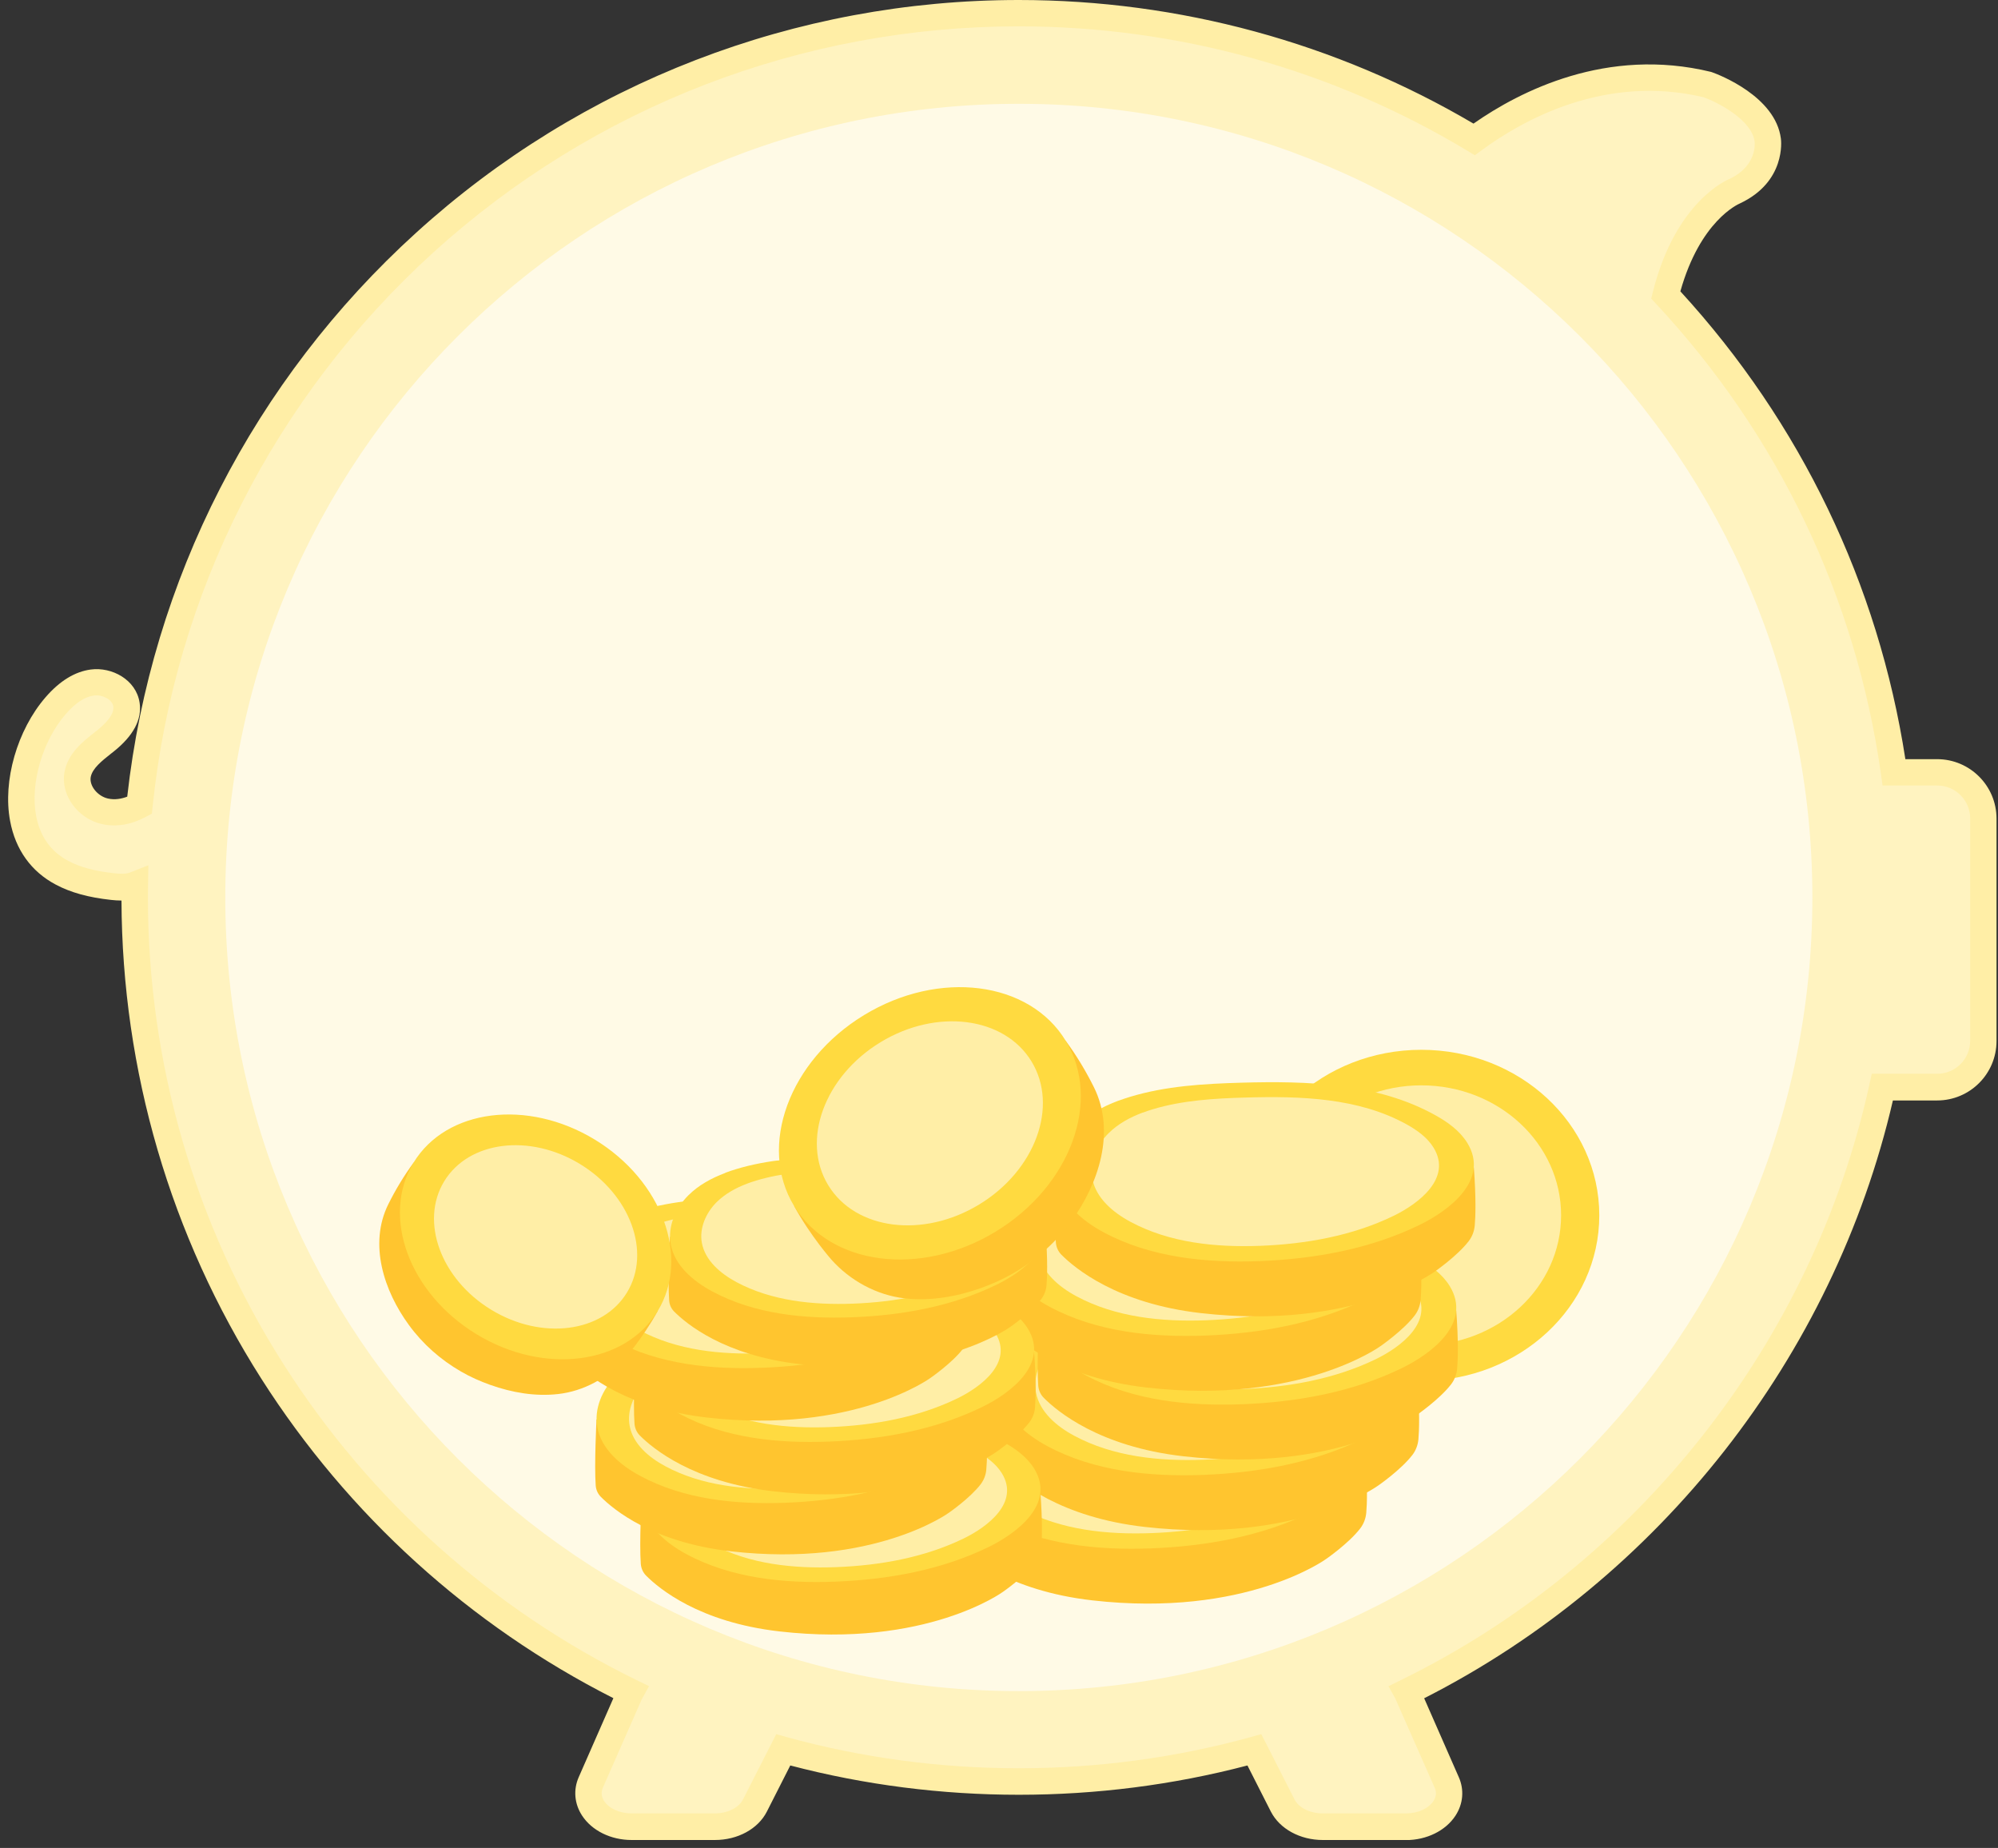 <svg width="226" height="209" viewBox="0 0 226 209" fill="none" xmlns="http://www.w3.org/2000/svg">
<rect x="0" y="0" width="226" height="209" fill="#333333" stroke="none"/>
<g clip-path="url(#clip0_113_24989)">
<path d="M219.132 87.35H214.252C211.322 66.63 202.032 47.96 188.432 33.35C190.842 23.75 196.202 21.63 196.202 21.63C200.472 19.62 199.972 15.86 199.972 15.86C199.472 11.84 193.192 9.58 193.192 9.58C181.592 6.76 171.972 11.93 166.762 15.77C151.702 6.71 134.082 1.5 115.242 1.5C63.532 1.5 20.982 40.76 15.782 91.1C14.572 91.74 13.192 92.06 11.862 91.76C10.012 91.34 8.442 89.49 8.782 87.62C9.072 85.97 10.582 84.87 11.902 83.83C13.222 82.79 14.562 81.35 14.312 79.69C14.052 78.02 12.152 76.99 10.472 77.21C8.792 77.43 7.392 78.57 6.282 79.84C1.952 84.84 0.072 95.04 7.012 98.72C8.772 99.65 10.762 100.07 12.742 100.29C13.582 100.38 14.472 100.42 15.252 100.11C15.252 100.57 15.232 101.04 15.232 101.5C15.232 140.98 38.112 175.12 71.342 191.37C71.292 191.46 71.232 191.54 71.202 191.63L66.822 201.6C65.742 204.05 68.092 206.6 71.432 206.6H80.862C82.862 206.6 84.652 205.65 85.392 204.21L88.602 197.91C97.082 200.25 106.022 201.5 115.242 201.5C124.462 201.5 133.402 200.24 141.882 197.91L145.092 204.21C145.822 205.65 147.622 206.6 149.622 206.6H159.052C162.392 206.6 164.742 204.05 163.662 201.6L159.282 191.63C159.242 191.54 159.182 191.46 159.142 191.37C186.172 178.15 206.352 153.09 212.942 122.95H219.142C222.012 122.95 224.362 120.6 224.362 117.73V92.57C224.362 89.7 222.012 87.35 219.142 87.35H219.132Z" fill="#FFF3C0"/>
<path d="M159.052 208.1H149.622C147.052 208.1 144.752 206.84 143.752 204.89L141.102 199.67C124.272 204.09 106.222 204.09 89.391 199.67L86.742 204.89C85.751 206.84 83.451 208.1 80.871 208.1H71.442C69.091 208.1 66.951 207.04 65.841 205.34C64.972 204.01 64.832 202.42 65.462 200.99L69.382 192.06C53.132 183.82 39.392 171.36 29.572 155.95C19.282 139.79 13.812 121.09 13.742 101.85C13.341 101.85 12.951 101.82 12.582 101.78C10.002 101.5 8.012 100.95 6.312 100.05C3.532 98.58 1.742 96.09 1.142 92.84C0.292 88.32 1.942 82.57 5.152 78.86C6.752 77.01 8.482 75.95 10.281 75.72C12.632 75.41 15.392 76.85 15.791 79.47C16.081 81.37 15.082 83.23 12.832 85.02L12.601 85.2C11.541 86.04 10.441 86.9 10.261 87.89C10.091 88.87 11.031 90.04 12.201 90.31C12.992 90.49 13.761 90.34 14.392 90.1C17.131 65.6 28.721 42.97 47.072 26.32C65.761 9.34 89.972 0 115.242 0C133.372 0 151.132 4.83 166.672 13.98C171.932 10.3 181.772 5.27 193.532 8.13L193.682 8.18C194.412 8.44 200.842 10.89 201.442 15.68C201.472 15.87 202.032 20.55 196.822 23C196.572 23.11 192.312 24.99 190.072 32.95C203.682 47.8 212.462 66.05 215.522 85.86H219.112C222.822 85.86 225.832 88.87 225.832 92.58V117.74C225.832 121.45 222.822 124.46 219.112 124.46H214.112C207.402 153.45 187.702 178.56 161.092 192.07L165.012 201C165.642 202.43 165.502 204.02 164.632 205.35C163.522 207.05 161.372 208.11 159.032 208.11L159.052 208.1ZM142.672 196.13L146.432 203.52C146.912 204.46 148.192 205.09 149.622 205.09H159.052C160.372 205.09 161.592 204.54 162.142 203.69C162.462 203.2 162.512 202.7 162.282 202.19L157.822 192.09L157.052 190.71L158.472 190.01C185.292 176.89 205.102 151.69 211.462 122.62L211.722 121.44H219.132C221.182 121.44 222.852 119.77 222.852 117.72V92.56C222.852 90.51 221.182 88.84 219.132 88.84H212.942L212.762 87.55C209.932 67.58 201.142 49.19 187.332 34.37L186.772 33.77L186.972 32.98C189.542 22.75 195.392 20.33 195.642 20.23C198.672 18.8 198.502 16.31 198.472 16.03C198.162 13.54 194.302 11.59 192.742 11.01C181.572 8.33 172.222 13.59 167.632 16.97L166.822 17.56L165.962 17.04C150.692 7.84 133.152 2.98 115.232 2.98C90.712 2.98 67.212 12.05 49.062 28.51C31.041 44.86 19.752 67.14 17.262 91.23L17.181 92.02L16.471 92.4C14.822 93.28 13.101 93.56 11.521 93.2C8.772 92.58 6.832 89.9 7.292 87.33C7.672 85.21 9.362 83.88 10.732 82.8L10.961 82.62C11.882 81.89 12.961 80.82 12.812 79.88C12.701 79.14 11.621 78.54 10.652 78.66C9.602 78.79 8.512 79.51 7.412 80.79C4.802 83.81 3.402 88.63 4.082 92.25C4.522 94.59 5.742 96.31 7.712 97.36C9.062 98.08 10.711 98.52 12.902 98.76C13.511 98.83 14.211 98.87 14.701 98.68L16.782 97.86L16.741 100.52C16.741 100.84 16.732 101.16 16.732 101.48C16.732 120.27 22.041 138.55 32.092 154.32C41.871 169.68 55.672 182.02 72.001 190.01L73.412 190.7L72.572 192.23L68.192 202.19C67.972 202.7 68.022 203.2 68.332 203.69C68.882 204.54 70.102 205.09 71.421 205.09H80.852C82.281 205.09 83.561 204.46 84.041 203.52L87.802 196.13L88.981 196.46C106.032 201.16 124.422 201.16 141.472 196.46L142.652 196.13H142.672Z" fill="#FFEEA6"/>
<path d="M115.242 191.26C164.816 191.26 205.002 151.073 205.002 101.5C205.002 51.927 164.816 11.74 115.242 11.74C65.669 11.74 25.482 51.927 25.482 101.5C25.482 151.073 65.669 191.26 115.242 191.26Z" fill="#FFFAE6"/>
<path d="M160.771 156.17C171.888 156.17 180.901 147.789 180.901 137.45C180.901 127.111 171.888 118.73 160.771 118.73C149.653 118.73 140.641 127.111 140.641 137.45C140.641 147.789 149.653 156.17 160.771 156.17Z" fill="#FFDA40"/>
<path d="M160.771 152.15C169.503 152.15 176.581 145.569 176.581 137.45C176.581 129.331 169.503 122.75 160.771 122.75C152.039 122.75 144.961 129.331 144.961 137.45C144.961 145.569 152.039 152.15 160.771 152.15Z" fill="#FFEEA6"/>
<path d="M154.442 164.52C154.702 168.04 154.632 170.08 154.542 171.1C154.482 171.74 154.252 172.35 153.862 172.86C152.572 174.54 150.012 176.31 150.012 176.31C150.012 176.31 140.912 182.97 123.572 181C114.052 179.92 109.292 175.9 107.802 174.41C107.422 174.03 107.202 173.54 107.162 173.01C106.972 170.5 107.262 165.02 107.262 165.02L154.432 164.52H154.442Z" fill="#FFC52F"/>
<path d="M114.211 156.99C112.491 157.63 110.861 158.52 109.581 159.8C107.961 161.41 106.961 163.73 107.371 165.96C107.861 168.61 110.161 170.57 112.571 171.86C117.871 174.71 124.131 175.34 130.171 175.12C136.411 174.88 142.691 173.76 148.281 171.04C151.661 169.4 156.271 165.93 153.711 161.75C152.861 160.37 151.481 159.38 150.041 158.59C143.511 154.97 135.641 154.73 128.151 154.94C123.911 155.06 119.621 155.31 115.561 156.54C115.111 156.68 114.661 156.83 114.211 156.99Z" fill="#FFDA40"/>
<path d="M116.993 158.32C115.563 158.86 114.203 159.59 113.133 160.66C111.783 162 110.953 163.93 111.293 165.78C111.703 167.98 113.623 169.61 115.623 170.68C120.033 173.05 125.253 173.58 130.283 173.39C135.473 173.19 140.713 172.26 145.373 170C148.183 168.63 152.033 165.75 149.893 162.28C149.183 161.13 148.033 160.31 146.843 159.65C141.403 156.64 134.853 156.44 128.613 156.62C125.083 156.72 121.503 156.93 118.123 157.95C117.743 158.06 117.373 158.19 117.003 158.33L116.993 158.32Z" fill="#FFEEA6"/>
<path d="M160.341 156.21C160.601 159.73 160.531 161.77 160.441 162.79C160.381 163.43 160.151 164.04 159.761 164.55C158.471 166.23 155.911 168 155.911 168C155.911 168 146.811 174.66 129.471 172.69C119.951 171.61 115.191 167.59 113.701 166.1C113.321 165.72 113.101 165.23 113.061 164.7C112.871 162.19 113.161 156.71 113.161 156.71L160.331 156.21H160.341Z" fill="#FFC52F"/>
<path d="M120.1 148.68C118.38 149.32 116.75 150.21 115.47 151.49C113.85 153.1 112.85 155.42 113.26 157.65C113.75 160.3 116.05 162.26 118.46 163.55C123.76 166.4 130.02 167.03 136.06 166.81C142.3 166.57 148.58 165.45 154.17 162.73C157.55 161.09 162.16 157.62 159.6 153.44C158.75 152.06 157.37 151.07 155.93 150.28C149.4 146.66 141.53 146.42 134.04 146.63C129.8 146.75 125.51 147 121.45 148.23C121 148.37 120.55 148.52 120.1 148.68Z" fill="#FFDA40"/>
<path d="M122.88 150.02C121.45 150.56 120.09 151.29 119.02 152.36C117.67 153.7 116.84 155.63 117.18 157.48C117.59 159.68 119.51 161.31 121.51 162.38C125.92 164.75 131.14 165.28 136.17 165.09C141.36 164.89 146.6 163.96 151.26 161.7C154.07 160.33 157.92 157.45 155.78 153.98C155.07 152.83 153.92 152.01 152.73 151.35C147.29 148.34 140.74 148.14 134.5 148.32C130.97 148.42 127.39 148.63 124.01 149.65C123.63 149.76 123.26 149.89 122.89 150.03L122.88 150.02Z" fill="#FFEEA6"/>
<path d="M164.722 148.22C164.981 151.74 164.911 153.78 164.821 154.8C164.761 155.44 164.531 156.05 164.141 156.56C162.851 158.24 160.291 160.01 160.291 160.01C160.291 160.01 151.191 166.67 133.851 164.7C124.331 163.62 119.571 159.6 118.081 158.11C117.701 157.73 117.481 157.24 117.441 156.71C117.251 154.2 117.541 148.72 117.541 148.72L164.711 148.22H164.722Z" fill="#FFC52F"/>
<path d="M124.481 140.69C122.761 141.33 121.131 142.22 119.851 143.5C118.231 145.11 117.231 147.43 117.641 149.66C118.131 152.31 120.431 154.27 122.841 155.56C128.141 158.41 134.401 159.04 140.441 158.82C146.681 158.58 152.961 157.46 158.551 154.74C161.931 153.1 166.541 149.63 163.981 145.45C163.131 144.07 161.751 143.08 160.311 142.29C153.781 138.67 145.911 138.43 138.421 138.64C134.181 138.76 129.891 139.01 125.831 140.24C125.381 140.38 124.931 140.53 124.481 140.69Z" fill="#FFDA40"/>
<path d="M127.261 142.03C125.831 142.57 124.471 143.3 123.401 144.37C122.051 145.71 121.221 147.64 121.561 149.49C121.971 151.69 123.891 153.32 125.891 154.39C130.301 156.76 135.521 157.29 140.551 157.1C145.741 156.9 150.981 155.97 155.641 153.71C158.451 152.34 162.301 149.46 160.161 145.99C159.451 144.84 158.301 144.02 157.111 143.36C151.671 140.35 145.121 140.15 138.881 140.33C135.351 140.43 131.771 140.64 128.391 141.66C128.011 141.77 127.641 141.9 127.271 142.04L127.261 142.03Z" fill="#FFEEA6"/>
<path d="M160.591 140.45C160.851 143.97 160.781 146.01 160.691 147.03C160.631 147.67 160.401 148.28 160.011 148.79C158.721 150.47 156.161 152.24 156.161 152.24C156.161 152.24 147.061 158.9 129.721 156.93C120.201 155.85 115.441 151.83 113.951 150.34C113.571 149.96 113.351 149.47 113.311 148.94C113.121 146.43 113.411 140.95 113.411 140.95L160.581 140.45H160.591Z" fill="#FFC52F"/>
<path d="M120.36 132.92C118.64 133.56 117.01 134.45 115.73 135.73C114.11 137.34 113.11 139.66 113.52 141.89C114.01 144.54 116.31 146.5 118.72 147.79C124.02 150.64 130.28 151.27 136.32 151.05C142.56 150.81 148.84 149.69 154.43 146.97C157.81 145.33 162.42 141.86 159.86 137.68C159.01 136.3 157.63 135.31 156.19 134.52C149.66 130.9 141.79 130.66 134.3 130.87C130.06 130.99 125.77 131.24 121.71 132.47C121.26 132.61 120.81 132.76 120.36 132.92Z" fill="#FFDA40"/>
<path d="M123.141 134.25C121.711 134.79 120.351 135.52 119.281 136.59C117.931 137.93 117.101 139.86 117.441 141.71C117.851 143.91 119.771 145.54 121.771 146.61C126.181 148.98 131.401 149.51 136.431 149.32C141.621 149.12 146.861 148.19 151.521 145.93C154.331 144.56 158.181 141.68 156.041 138.21C155.331 137.06 154.181 136.24 152.991 135.58C147.551 132.57 141.001 132.37 134.761 132.55C131.231 132.65 127.651 132.86 124.271 133.88C123.891 133.99 123.521 134.12 123.151 134.26L123.141 134.25Z" fill="#FFEEA6"/>
<path d="M166.712 132.03C166.972 135.55 166.902 137.59 166.812 138.61C166.752 139.25 166.522 139.86 166.132 140.37C164.842 142.05 162.282 143.82 162.282 143.82C162.282 143.82 153.182 150.48 135.842 148.51C126.322 147.43 121.562 143.41 120.072 141.92C119.692 141.54 119.472 141.05 119.432 140.52C119.242 138.01 119.532 132.53 119.532 132.53L166.702 132.03H166.712Z" fill="#FFC52F"/>
<path d="M126.471 124.5C124.751 125.14 123.121 126.03 121.841 127.31C120.221 128.92 119.221 131.24 119.631 133.47C120.121 136.12 122.421 138.08 124.831 139.37C130.131 142.22 136.391 142.85 142.431 142.63C148.671 142.39 154.951 141.27 160.541 138.55C163.921 136.91 168.531 133.44 165.971 129.26C165.121 127.88 163.741 126.89 162.301 126.1C155.771 122.48 147.901 122.24 140.411 122.45C136.171 122.57 131.881 122.82 127.821 124.05C127.371 124.19 126.921 124.34 126.471 124.5Z" fill="#FFDA40"/>
<path d="M129.251 125.83C127.821 126.37 126.461 127.1 125.391 128.17C124.041 129.51 123.211 131.44 123.551 133.29C123.961 135.49 125.881 137.12 127.881 138.19C132.291 140.56 137.511 141.09 142.541 140.9C147.731 140.7 152.971 139.77 157.631 137.51C160.441 136.14 164.291 133.26 162.151 129.79C161.441 128.64 160.291 127.82 159.101 127.16C153.661 124.15 147.111 123.95 140.871 124.13C137.341 124.23 133.761 124.44 130.381 125.46C130.001 125.57 129.631 125.7 129.261 125.84L129.251 125.83Z" fill="#FFEEA6"/>
<path d="M117.682 168.76C117.932 172.12 117.862 174.08 117.782 175.05C117.732 175.66 117.512 176.24 117.132 176.73C115.902 178.34 113.452 180.03 113.452 180.03C113.452 180.03 104.752 186.4 88.172 184.51C79.062 183.47 74.522 179.64 73.092 178.21C72.732 177.85 72.522 177.38 72.482 176.87C72.302 174.47 72.582 169.23 72.582 169.23L117.682 168.76Z" fill="#FFC52F"/>
<path d="M79.212 161.55C77.572 162.17 76.011 163.01 74.781 164.24C73.231 165.78 72.281 168 72.671 170.13C73.141 172.66 75.341 174.53 77.641 175.77C82.712 178.5 88.692 179.1 94.472 178.88C100.432 178.65 106.442 177.58 111.792 174.98C115.022 173.41 119.432 170.09 116.982 166.1C116.172 164.78 114.852 163.83 113.482 163.08C107.242 159.62 99.712 159.39 92.552 159.59C88.492 159.71 84.391 159.95 80.511 161.12C80.082 161.25 79.651 161.39 79.222 161.55H79.212Z" fill="#FFDA40"/>
<path d="M81.872 162.83C80.502 163.34 79.202 164.05 78.182 165.06C76.892 166.34 76.092 168.19 76.422 169.96C76.812 172.06 78.652 173.62 80.562 174.65C84.782 176.92 89.772 177.42 94.572 177.24C99.542 177.05 104.542 176.16 109.002 174C111.692 172.69 115.362 169.94 113.322 166.62C112.642 165.52 111.542 164.74 110.402 164.11C105.202 161.24 98.932 161.04 92.962 161.21C89.582 161.31 86.162 161.51 82.932 162.48C82.572 162.59 82.212 162.71 81.862 162.84L81.872 162.83Z" fill="#FFEEA6"/>
<path d="M111.472 160.08C111.722 163.36 111.652 165.27 111.562 166.22C111.512 166.82 111.292 167.38 110.932 167.86C109.732 169.43 107.342 171.08 107.342 171.08C107.342 171.08 98.862 177.3 82.682 175.45C73.802 174.44 69.372 170.7 67.972 169.3C67.622 168.95 67.412 168.49 67.382 167.99C67.212 165.65 67.472 160.54 67.472 160.54L111.472 160.08Z" fill="#FFC52F"/>
<path d="M73.942 153.05C72.342 153.65 70.822 154.48 69.622 155.67C68.112 157.17 67.182 159.34 67.562 161.42C68.022 163.89 70.172 165.72 72.412 166.92C77.352 169.58 83.192 170.17 88.822 169.96C94.642 169.74 100.502 168.69 105.712 166.15C108.862 164.62 113.162 161.38 110.772 157.48C109.982 156.19 108.692 155.27 107.352 154.53C101.262 151.16 93.922 150.93 86.932 151.13C82.972 151.24 78.972 151.48 75.192 152.62C74.772 152.75 74.352 152.89 73.932 153.04L73.942 153.05Z" fill="#FFDA40"/>
<path d="M76.531 154.3C75.191 154.8 73.931 155.49 72.931 156.48C71.671 157.73 70.901 159.53 71.221 161.26C71.601 163.31 73.391 164.83 75.261 165.83C79.381 168.04 84.241 168.53 88.931 168.35C93.781 168.17 98.661 167.3 103.001 165.19C105.631 163.92 109.211 161.23 107.221 157.99C106.561 156.92 105.491 156.15 104.371 155.54C99.301 152.74 93.191 152.55 87.361 152.71C84.061 152.8 80.731 153 77.581 153.95C77.231 154.06 76.881 154.17 76.531 154.3Z" fill="#FFEEA6"/>
<path d="M116.971 152.91C117.221 156.27 117.151 158.23 117.071 159.2C117.021 159.81 116.801 160.39 116.421 160.88C115.191 162.49 112.741 164.18 112.741 164.18C112.741 164.18 104.041 170.55 87.461 168.66C78.351 167.62 73.811 163.79 72.381 162.36C72.021 162 71.811 161.53 71.771 161.02C71.591 158.62 71.871 153.38 71.871 153.38L116.971 152.91Z" fill="#FFC52F"/>
<path d="M78.491 145.71C76.851 146.33 75.291 147.17 74.061 148.4C72.511 149.94 71.561 152.16 71.951 154.29C72.421 156.82 74.621 158.69 76.921 159.93C81.991 162.66 87.971 163.26 93.751 163.04C99.711 162.81 105.721 161.74 111.071 159.14C114.301 157.57 118.711 154.25 116.261 150.26C115.451 148.94 114.131 147.99 112.761 147.24C106.521 143.78 98.991 143.55 91.831 143.75C87.771 143.87 83.671 144.11 79.791 145.28C79.361 145.41 78.931 145.55 78.501 145.71H78.491Z" fill="#FFDA40"/>
<path d="M81.151 146.99C79.781 147.5 78.481 148.21 77.461 149.22C76.171 150.5 75.371 152.35 75.701 154.12C76.091 156.22 77.931 157.78 79.841 158.81C84.061 161.08 89.051 161.58 93.851 161.4C98.821 161.21 103.821 160.32 108.281 158.16C110.971 156.85 114.641 154.1 112.601 150.78C111.921 149.68 110.821 148.9 109.681 148.27C104.481 145.4 98.211 145.2 92.241 145.37C88.861 145.47 85.441 145.67 82.211 146.64C81.851 146.75 81.491 146.87 81.141 147L81.151 146.99Z" fill="#FFEEA6"/>
<path d="M109.481 144.57C109.731 147.93 109.661 149.89 109.581 150.86C109.531 151.47 109.311 152.05 108.931 152.54C107.701 154.15 105.251 155.84 105.251 155.84C105.251 155.84 96.551 162.21 79.971 160.32C70.861 159.28 66.321 155.45 64.891 154.02C64.531 153.66 64.321 153.19 64.281 152.68C64.101 150.28 64.381 145.04 64.381 145.04L109.481 144.57Z" fill="#FFC52F"/>
<path d="M71.001 137.36C69.361 137.98 67.801 138.82 66.571 140.05C65.021 141.59 64.071 143.81 64.461 145.94C64.931 148.47 67.131 150.34 69.431 151.58C74.501 154.31 80.481 154.91 86.261 154.69C92.221 154.46 98.231 153.39 103.581 150.79C106.811 149.22 111.221 145.9 108.771 141.91C107.961 140.59 106.641 139.64 105.271 138.89C99.031 135.43 91.501 135.2 84.341 135.4C80.281 135.52 76.181 135.76 72.301 136.93C71.871 137.06 71.441 137.2 71.011 137.36H71.001Z" fill="#FFDA40"/>
<path d="M73.661 138.64C72.291 139.15 70.991 139.86 69.971 140.87C68.681 142.15 67.881 144 68.211 145.77C68.601 147.87 70.441 149.43 72.351 150.46C76.571 152.73 81.561 153.23 86.361 153.05C91.331 152.86 96.331 151.97 100.791 149.81C103.481 148.5 107.151 145.75 105.111 142.43C104.431 141.33 103.331 140.55 102.191 139.92C96.991 137.05 90.721 136.85 84.751 137.02C81.371 137.12 77.951 137.32 74.721 138.29C74.361 138.4 74.001 138.52 73.651 138.65L73.661 138.64Z" fill="#FFEEA6"/>
<path d="M118.282 139.44C118.522 142.61 118.452 144.45 118.372 145.37C118.322 145.95 118.112 146.49 117.762 146.95C116.602 148.46 114.292 150.06 114.292 150.06C114.292 150.06 106.092 156.06 90.472 154.28C81.892 153.3 77.612 149.69 76.262 148.34C75.922 148 75.722 147.56 75.692 147.08C75.522 144.82 75.782 139.88 75.782 139.88L118.282 139.43V139.44Z" fill="#FFC52F"/>
<path d="M82.032 132.66C80.482 133.24 79.012 134.04 77.862 135.19C76.402 136.64 75.502 138.73 75.872 140.74C76.312 143.12 78.392 144.89 80.552 146.05C85.322 148.62 90.962 149.19 96.402 148.98C102.022 148.77 107.682 147.75 112.722 145.3C115.762 143.82 119.922 140.69 117.612 136.93C116.852 135.68 115.602 134.8 114.312 134.08C108.432 130.82 101.342 130.6 94.592 130.79C90.772 130.9 86.902 131.12 83.252 132.23C82.842 132.35 82.442 132.49 82.042 132.64L82.032 132.66Z" fill="#FFDA40"/>
<path d="M84.532 133.86C83.242 134.34 82.022 135.01 81.052 135.97C79.842 137.18 79.082 138.92 79.392 140.58C79.762 142.56 81.492 144.03 83.292 145C87.272 147.13 91.962 147.61 96.502 147.44C101.182 147.26 105.902 146.42 110.092 144.38C112.632 143.15 116.092 140.55 114.162 137.42C113.522 136.38 112.482 135.65 111.412 135.05C106.512 132.34 100.612 132.16 94.982 132.32C91.802 132.41 88.582 132.6 85.532 133.52C85.192 133.62 84.852 133.74 84.522 133.86H84.532Z" fill="#FFEEA6"/>
<path d="M74.391 148.28C72.711 151.35 70.601 153.73 70.601 153.73C68.701 155.87 65.991 157.34 63.151 157.66C60.551 157.96 57.911 157.5 55.461 156.63C54.311 156.22 53.201 155.73 52.151 155.12C49.841 153.79 47.811 152 46.241 149.84C43.441 146.01 41.681 140.71 43.921 136.2C44.741 134.55 45.701 132.96 46.791 131.48L74.401 148.27L74.391 148.28Z" fill="#FFC52F"/>
<path d="M74.391 148.287C78.087 142.21 74.902 133.523 67.277 128.885C59.652 124.247 50.474 125.414 46.777 131.491C43.081 137.569 46.265 146.255 53.891 150.893C61.516 155.531 70.694 154.365 74.391 148.287Z" fill="#FFDA40"/>
<path d="M70.921 146.178C73.691 141.624 71.307 135.118 65.598 131.645C59.889 128.172 53.015 129.048 50.245 133.602C47.476 138.155 49.859 144.661 55.568 148.134C61.278 151.607 68.151 150.731 70.921 146.178Z" fill="#FFEEA6"/>
<path d="M89.82 136.39C91.69 139.81 94.04 142.46 94.04 142.46C96.16 144.84 99.17 146.48 102.33 146.84C105.22 147.17 108.16 146.66 110.89 145.7C112.16 145.25 113.4 144.7 114.58 144.02C117.15 142.54 119.41 140.54 121.16 138.15C124.27 133.89 126.23 127.99 123.74 122.97C122.83 121.14 121.76 119.36 120.55 117.72L89.83 136.4L89.82 136.39Z" fill="#FFC52F"/>
<path d="M112.628 139.29C121.112 134.13 124.656 124.465 120.543 117.703C116.43 110.942 106.219 109.643 97.735 114.804C89.251 119.964 85.707 129.629 89.82 136.391C93.933 143.152 104.144 144.45 112.628 139.29Z" fill="#FFDA40"/>
<path d="M110.762 136.223C117.113 132.36 119.763 125.12 116.68 120.052C113.598 114.984 105.951 114.008 99.599 117.871C93.248 121.734 90.598 128.974 93.681 134.042C96.763 139.109 104.411 140.086 110.762 136.223Z" fill="#FFEEA6"/>
</g>
<defs>
<clipPath id="clip0_113_24989">
<rect width="224.93" height="208.1" fill="white" transform="translate(0.922)"/>
</clipPath>
</defs>
</svg>
